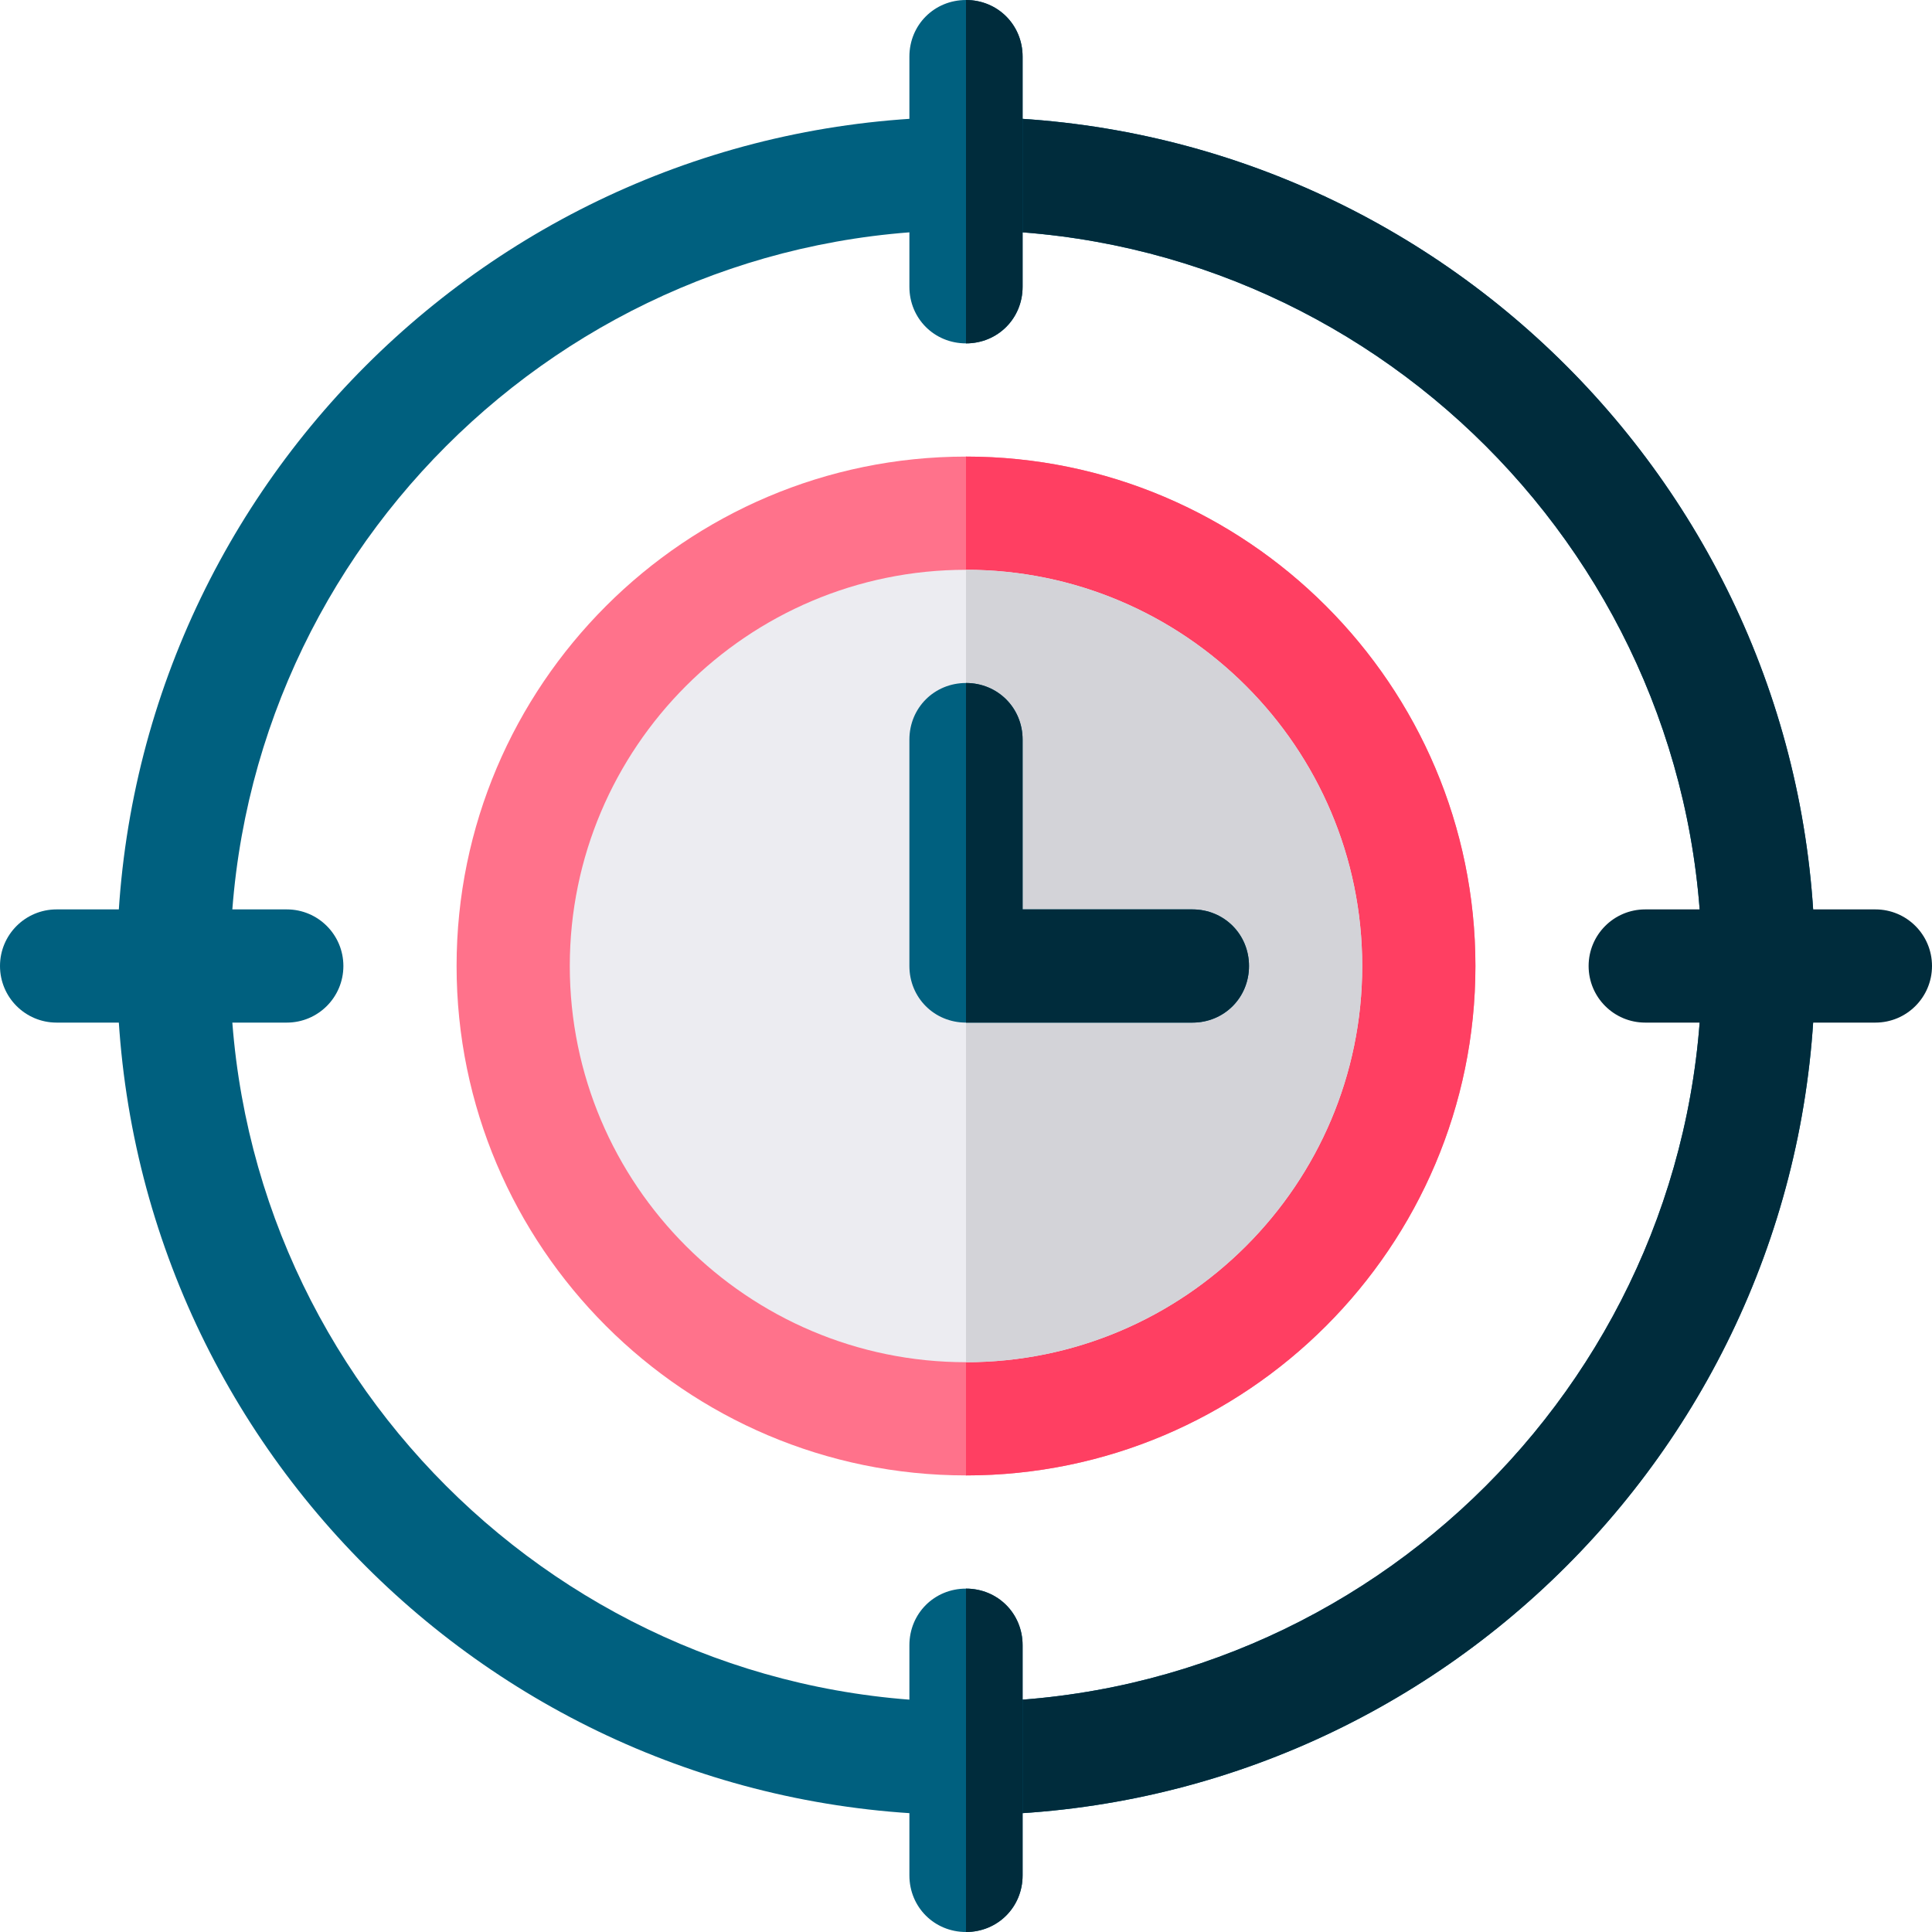 <svg height="512pt" viewBox="0 0 512 512" width="512pt" xmlns="http://www.w3.org/2000/svg"><path d="m256 31c-124.199 0-225 100.801-225 225s100.801 225 225 225 225-100.801 225-225-100.801-225-225-225zm0 420c-107.402 0-195-87.602-195-195 0-107.402 87.598-195 195-195s195 87.598 195 195c0 107.398-87.598 195-195 195zm0 0" fill="#00607f"/><path d="m481 256c0 124.199-100.801 225-225 225v-30c107.402 0 195-87.602 195-195 0-107.402-87.598-195-195-195v-30c124.199 0 225 100.801 225 225zm0 0" fill="#002c3c"/><path d="m256 121c-74.398 0-135 60.598-135 135 0 74.398 60.602 135 135 135s135-60.602 135-135c0-74.402-60.602-135-135-135zm0 0" fill="#ff728b"/><path d="m391 256c0 74.398-60.602 135-135 135v-270c74.398 0 135 60.598 135 135zm0 0" fill="#ff3f62"/><path d="m361 256c0 57.898-47.102 105-105 105s-105-47.102-105-105 47.102-105 105-105 105 47.102 105 105zm0 0" fill="#ececf1"/><path d="m361 256c0 57.898-47.102 105-105 105v-210c57.898 0 105 47.102 105 105zm0 0" fill="#d3d3d8"/><path d="m331 256c0 8.398-6.598 15-15 15h-60c-8.402 0-15-6.602-15-15v-60c0-8.402 6.598-15 15-15s15 6.598 15 15v45h45c8.402 0 15 6.598 15 15zm0 0" fill="#00607f"/><path d="m331 256c0 8.398-6.598 15-15 15h-60v-90c8.402 0 15 6.598 15 15v45h45c8.402 0 15 6.598 15 15zm0 0" fill="#002c3c"/><g fill="#00607f"><path d="m271 15v61c0 8.398-6.598 15-15 15s-15-6.602-15-15v-61c0-8.402 6.598-15 15-15s15 6.598 15 15zm0 0"/><path d="m271 436v61c0 8.398-6.598 15-15 15s-15-6.602-15-15v-61c0-8.402 6.598-15 15-15s15 6.598 15 15zm0 0"/><path d="m76 271h-61c-8.289 0-15-6.711-15-15s6.711-15 15-15h61c8.289 0 15 6.711 15 15s-6.711 15-15 15zm0 0"/></g><path d="m497 271h-61c-8.289 0-15-6.711-15-15s6.711-15 15-15h61c8.289 0 15 6.711 15 15s-6.711 15-15 15zm0 0" fill="#002c3c"/><path d="m271 15v61c0 8.398-6.598 15-15 15v-91c8.402 0 15 6.598 15 15zm0 0" fill="#002c3c"/><path d="m271 436v61c0 8.398-6.598 15-15 15v-91c8.402 0 15 6.598 15 15zm0 0" fill="#002c3c"/></svg>